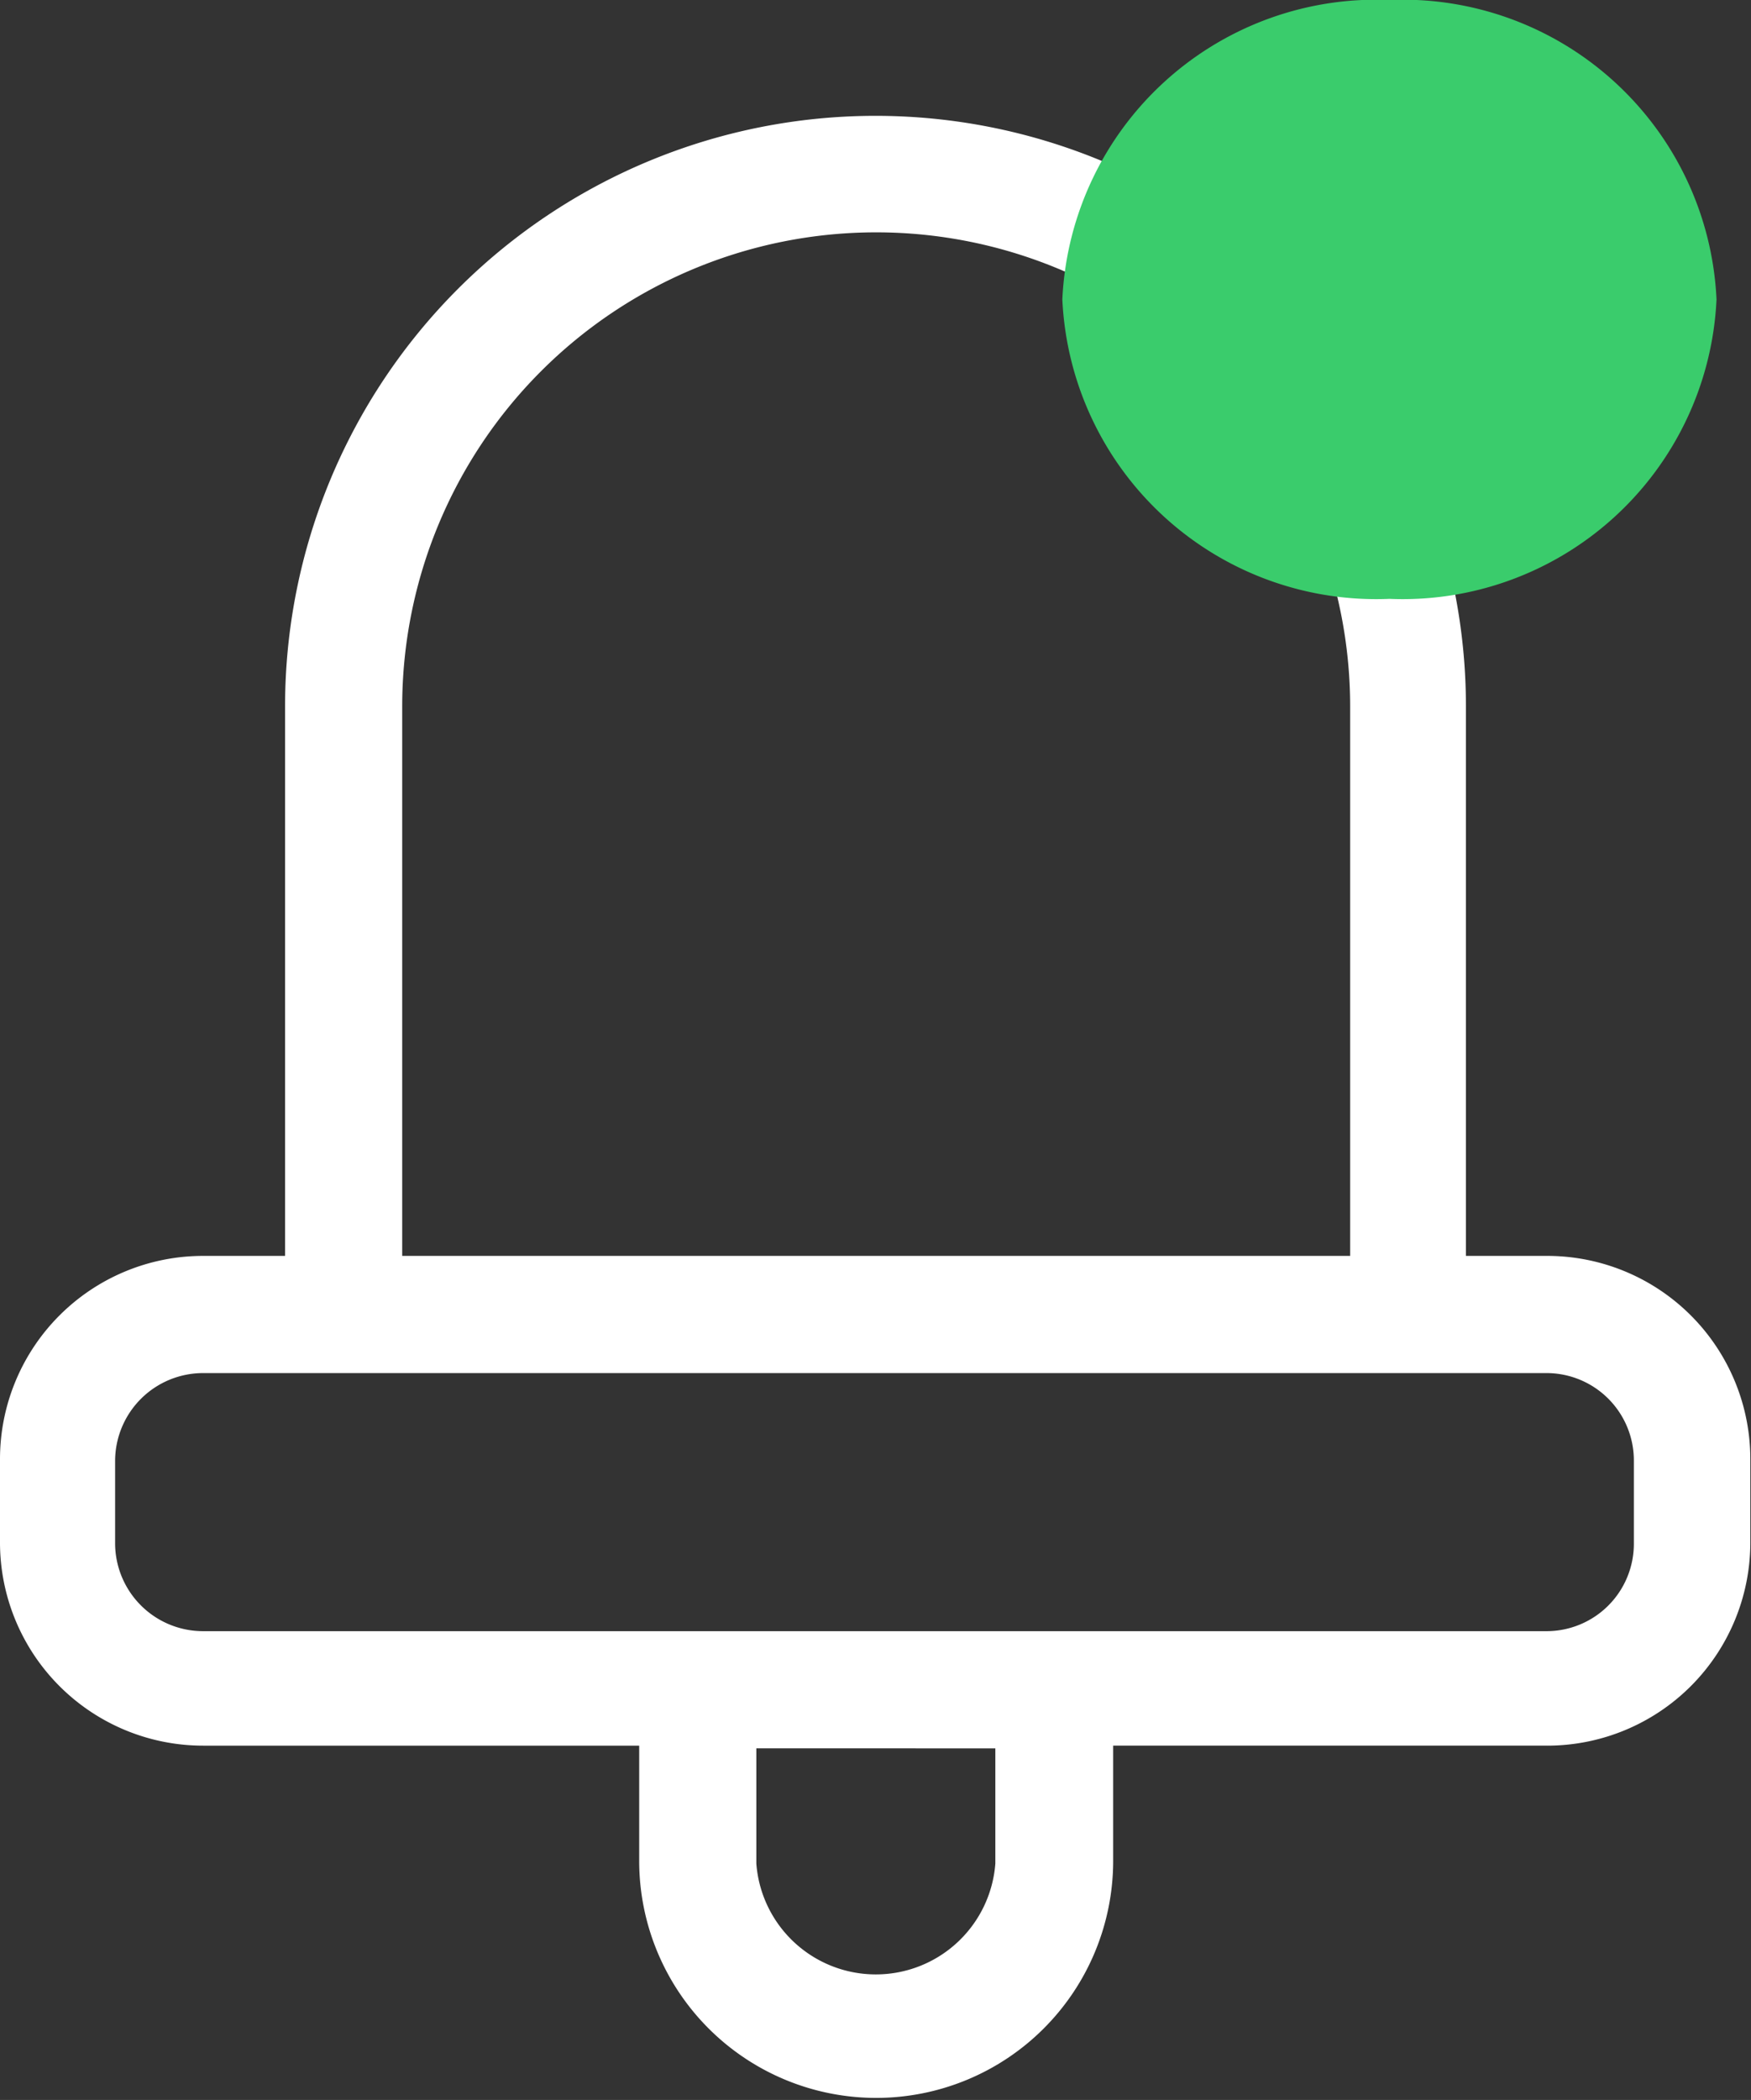 <svg xmlns="http://www.w3.org/2000/svg" viewBox="0 0 25.86 31"><rect x="0" y="0" width="25.86" height="31" fill="#333333" stroke="none"/><defs><style>.cls-1{fill:#fff;}.cls-2{fill:#3acc6c;stroke:#3acc6c;stroke-miterlimit:10;}</style></defs><title>Asset 59</title><g id="Layer_2" data-name="Layer 2"><g id="Layer_1-2" data-name="Layer 1"><path class="cls-1" d="M22.84,18.54H21.65V10.43a8.72,8.72,0,0,0-17.44,0v8.11H3a3,3,0,0,0-3,3v1.23a3,3,0,0,0,3,3H9.44v1.7a3.5,3.5,0,0,0,7,0v-1.7h6.41a3,3,0,0,0,3-3V21.56A3,3,0,0,0,22.84,18.54ZM5.94,10.43a7,7,0,0,1,14,0v8.11h-14ZM14.7,27.51a1.77,1.77,0,0,1-3.53,0v-1.7H14.7Zm9.43-4.72a1.29,1.29,0,0,1-1.29,1.29H3a1.3,1.3,0,0,1-1.3-1.29V21.56A1.3,1.3,0,0,1,3,20.27H22.84a1.29,1.29,0,0,1,1.29,1.29Z"/><path class="cls-2" d="M24.85,4.42a4.14,4.14,0,0,1-4.33,3.92,4.14,4.14,0,0,1-4.33-3.92A4.14,4.14,0,0,1,20.52.5,4.14,4.14,0,0,1,24.85,4.42Z"/></g></g></svg>